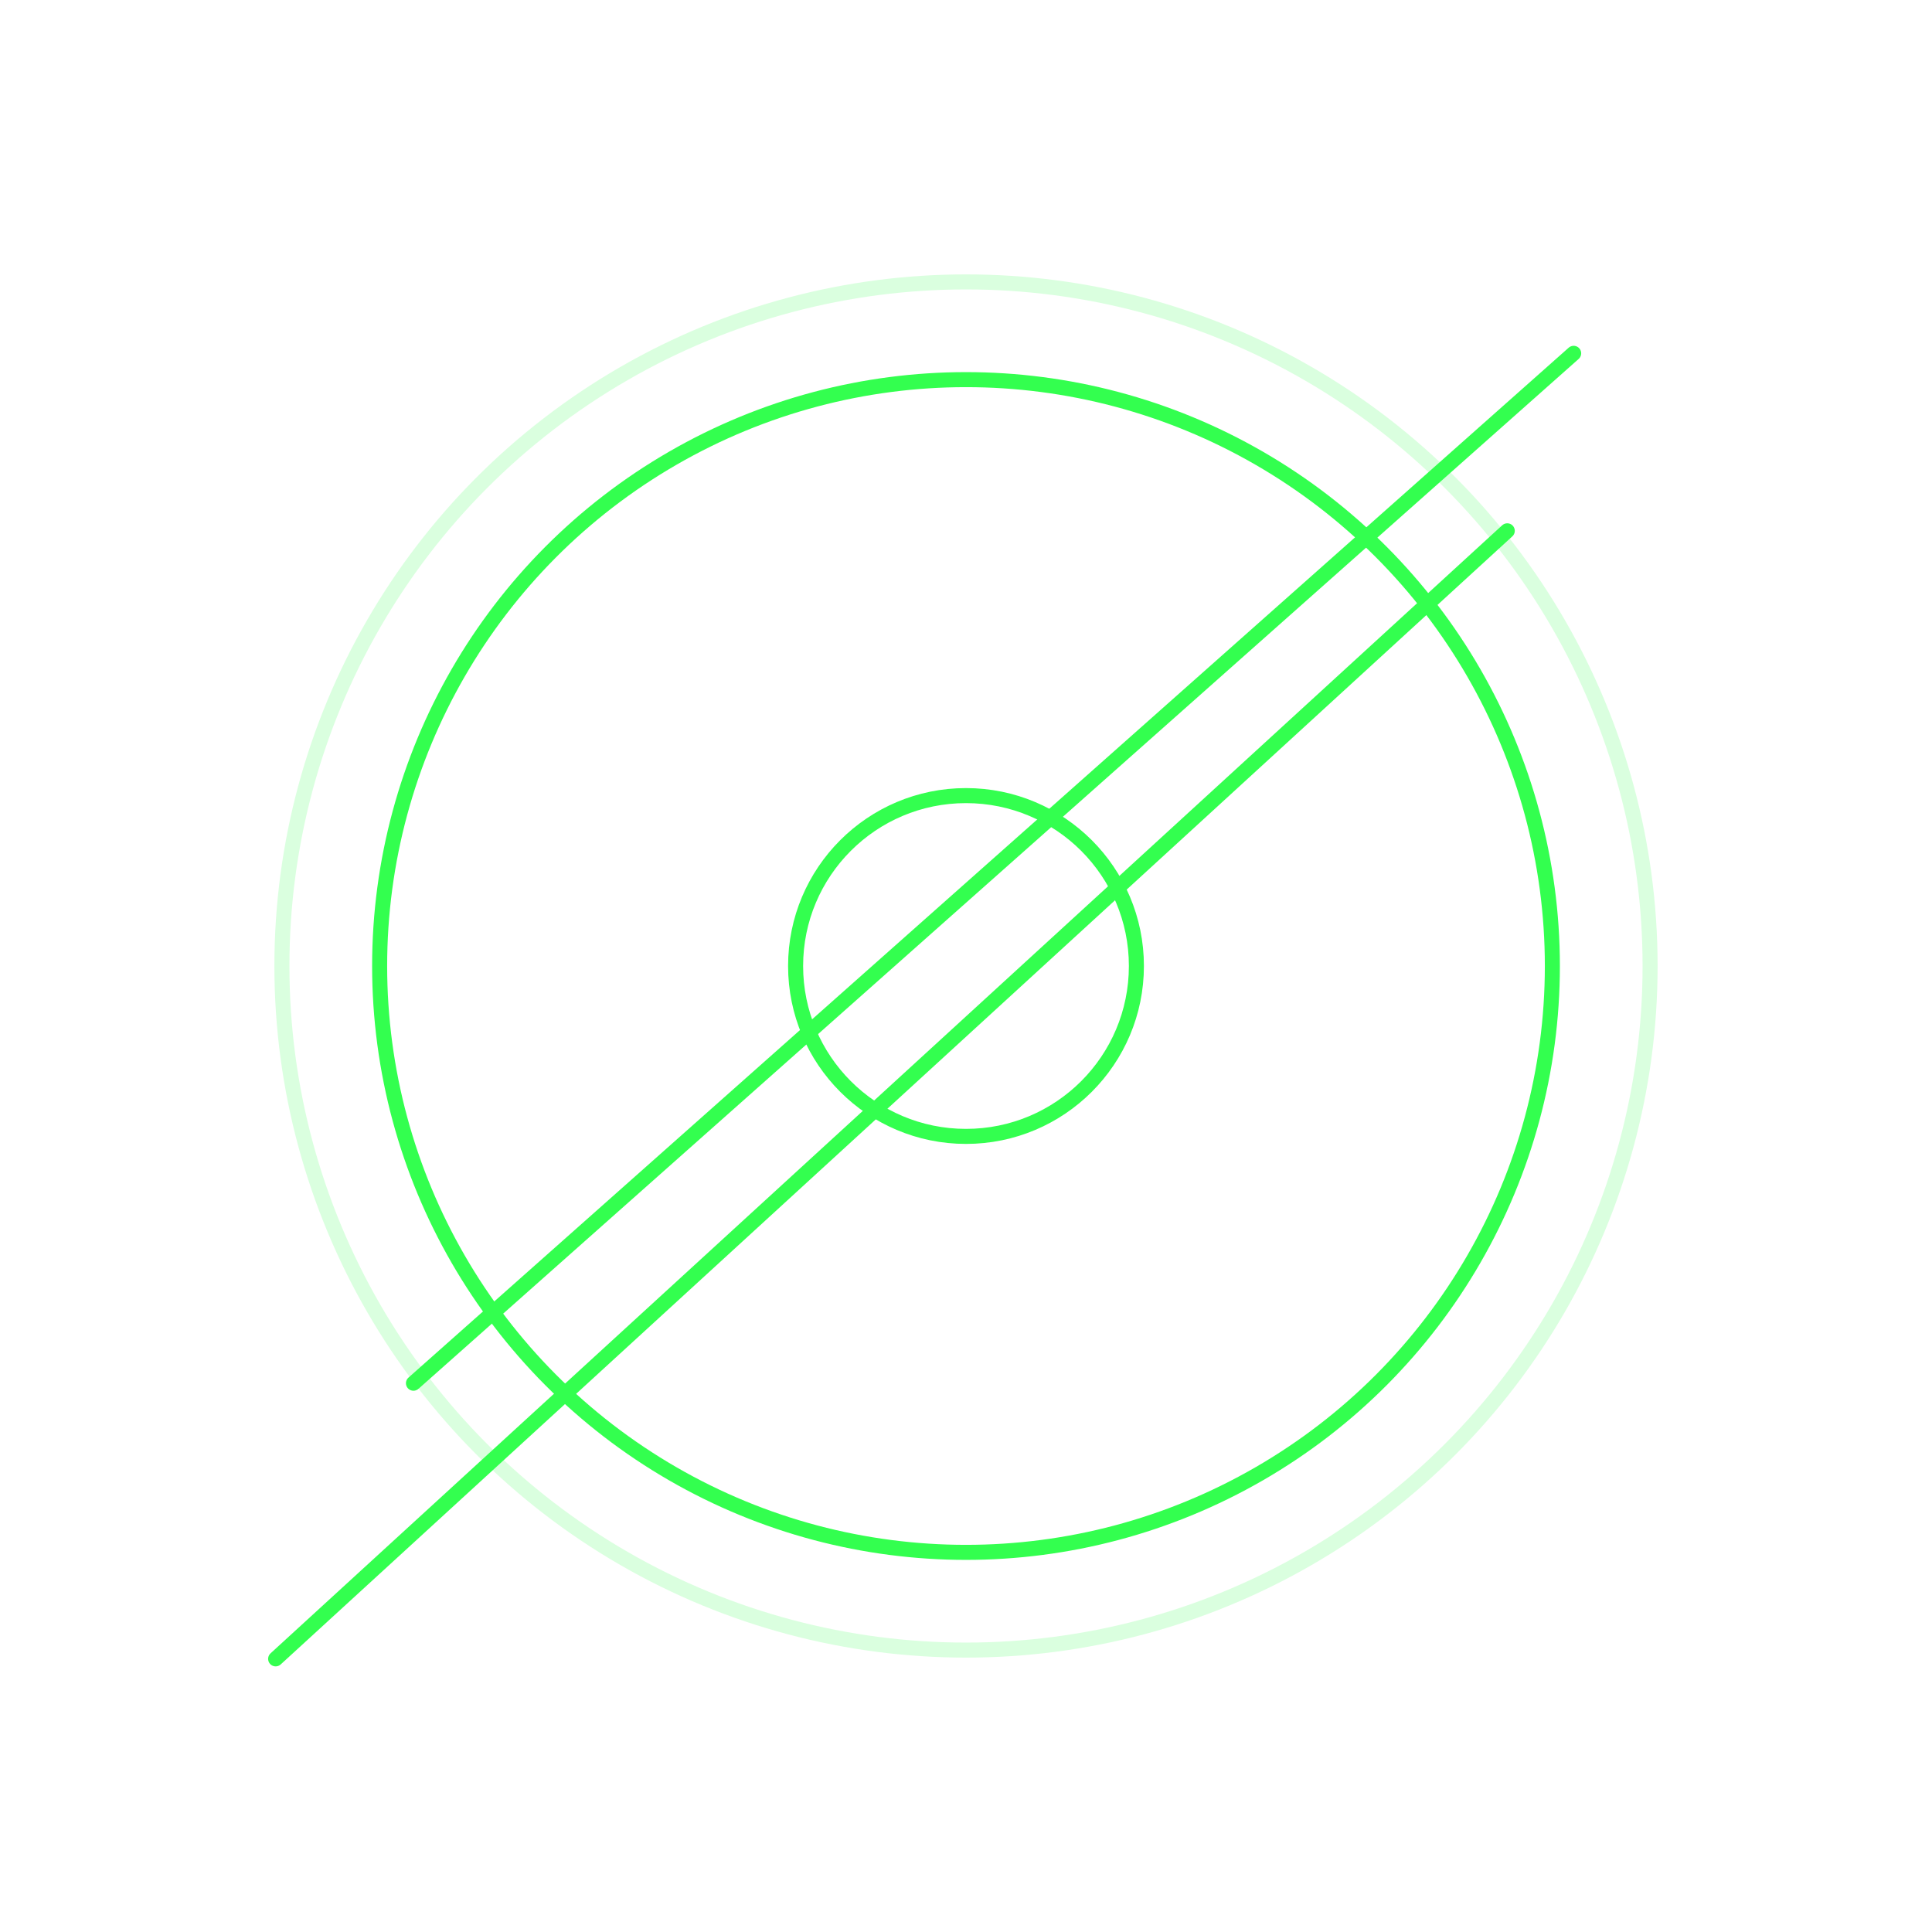 <svg xmlns="http://www.w3.org/2000/svg" xmlns:xlink="http://www.w3.org/1999/xlink" width="771" height="771" viewBox="0 0 771 771">
  <defs>
    <filter id="Ellipse_2" x="0" y="0" width="771" height="771" filterUnits="userSpaceOnUse">
      <feOffset input="SourceAlpha"/>
      <feGaussianBlur stdDeviation="49.5" result="blur"/>
      <feFlood flood-color="#f8ff33"/>
      <feComposite operator="in" in2="blur"/>
      <feComposite in="SourceGraphic"/>
    </filter>
    <filter id="Ellipse_5" x="166" y="166" width="439" height="439" filterUnits="userSpaceOnUse">
      <feOffset input="SourceAlpha"/>
      <feGaussianBlur stdDeviation="49.5" result="blur-2"/>
      <feFlood flood-color="#f8ff33"/>
      <feComposite operator="in" in2="blur-2"/>
      <feComposite in="SourceGraphic"/>
    </filter>
  </defs>
  <g id="Neon_Pokeball_Logo" data-name="Neon Pokeball Logo" transform="translate(-574.5 -113.5)">
    <line id="Line_1" data-name="Line 1" y1="411" x2="463" transform="translate(739.5 254.5)" fill="none" stroke="#33ff4f" stroke-linecap="round" stroke-width="6"/>
    <path id="Path_14" data-name="Path 14" d="M0,411,491.5-39.167" transform="translate(684.5 364.5)" fill="none" stroke="#33ff4f" stroke-linecap="round" stroke-width="6"/>
    <g transform="matrix(1, 0, 0, 1, 574.5, 113.5)" filter="url(#Ellipse_2)">
      <g id="Ellipse_2-2" data-name="Ellipse 2" transform="translate(148.5 148.5)" fill="none" stroke="#33ff4f" stroke-width="6">
        <circle cx="237" cy="237" r="237" stroke="none"/>
        <circle cx="237" cy="237" r="234" fill="none"/>
      </g>
    </g>
    <g id="Ellipse_3" data-name="Ellipse 3" transform="translate(684 223)" fill="none" stroke="#33ff4f" stroke-width="6" opacity="0.18">
      <circle cx="276" cy="276" r="276" stroke="none"/>
      <circle cx="276" cy="276" r="273" fill="none"/>
    </g>
    <g transform="matrix(1, 0, 0, 1, 574.5, 113.5)" filter="url(#Ellipse_5)">
      <g id="Ellipse_5-2" data-name="Ellipse 5" transform="translate(314.5 314.5)" fill="none" stroke="#33ff4f" stroke-width="6">
        <circle cx="71" cy="71" r="71" stroke="none"/>
        <circle cx="71" cy="71" r="68" fill="none"/>
      </g>
    </g>
  </g>
</svg>
